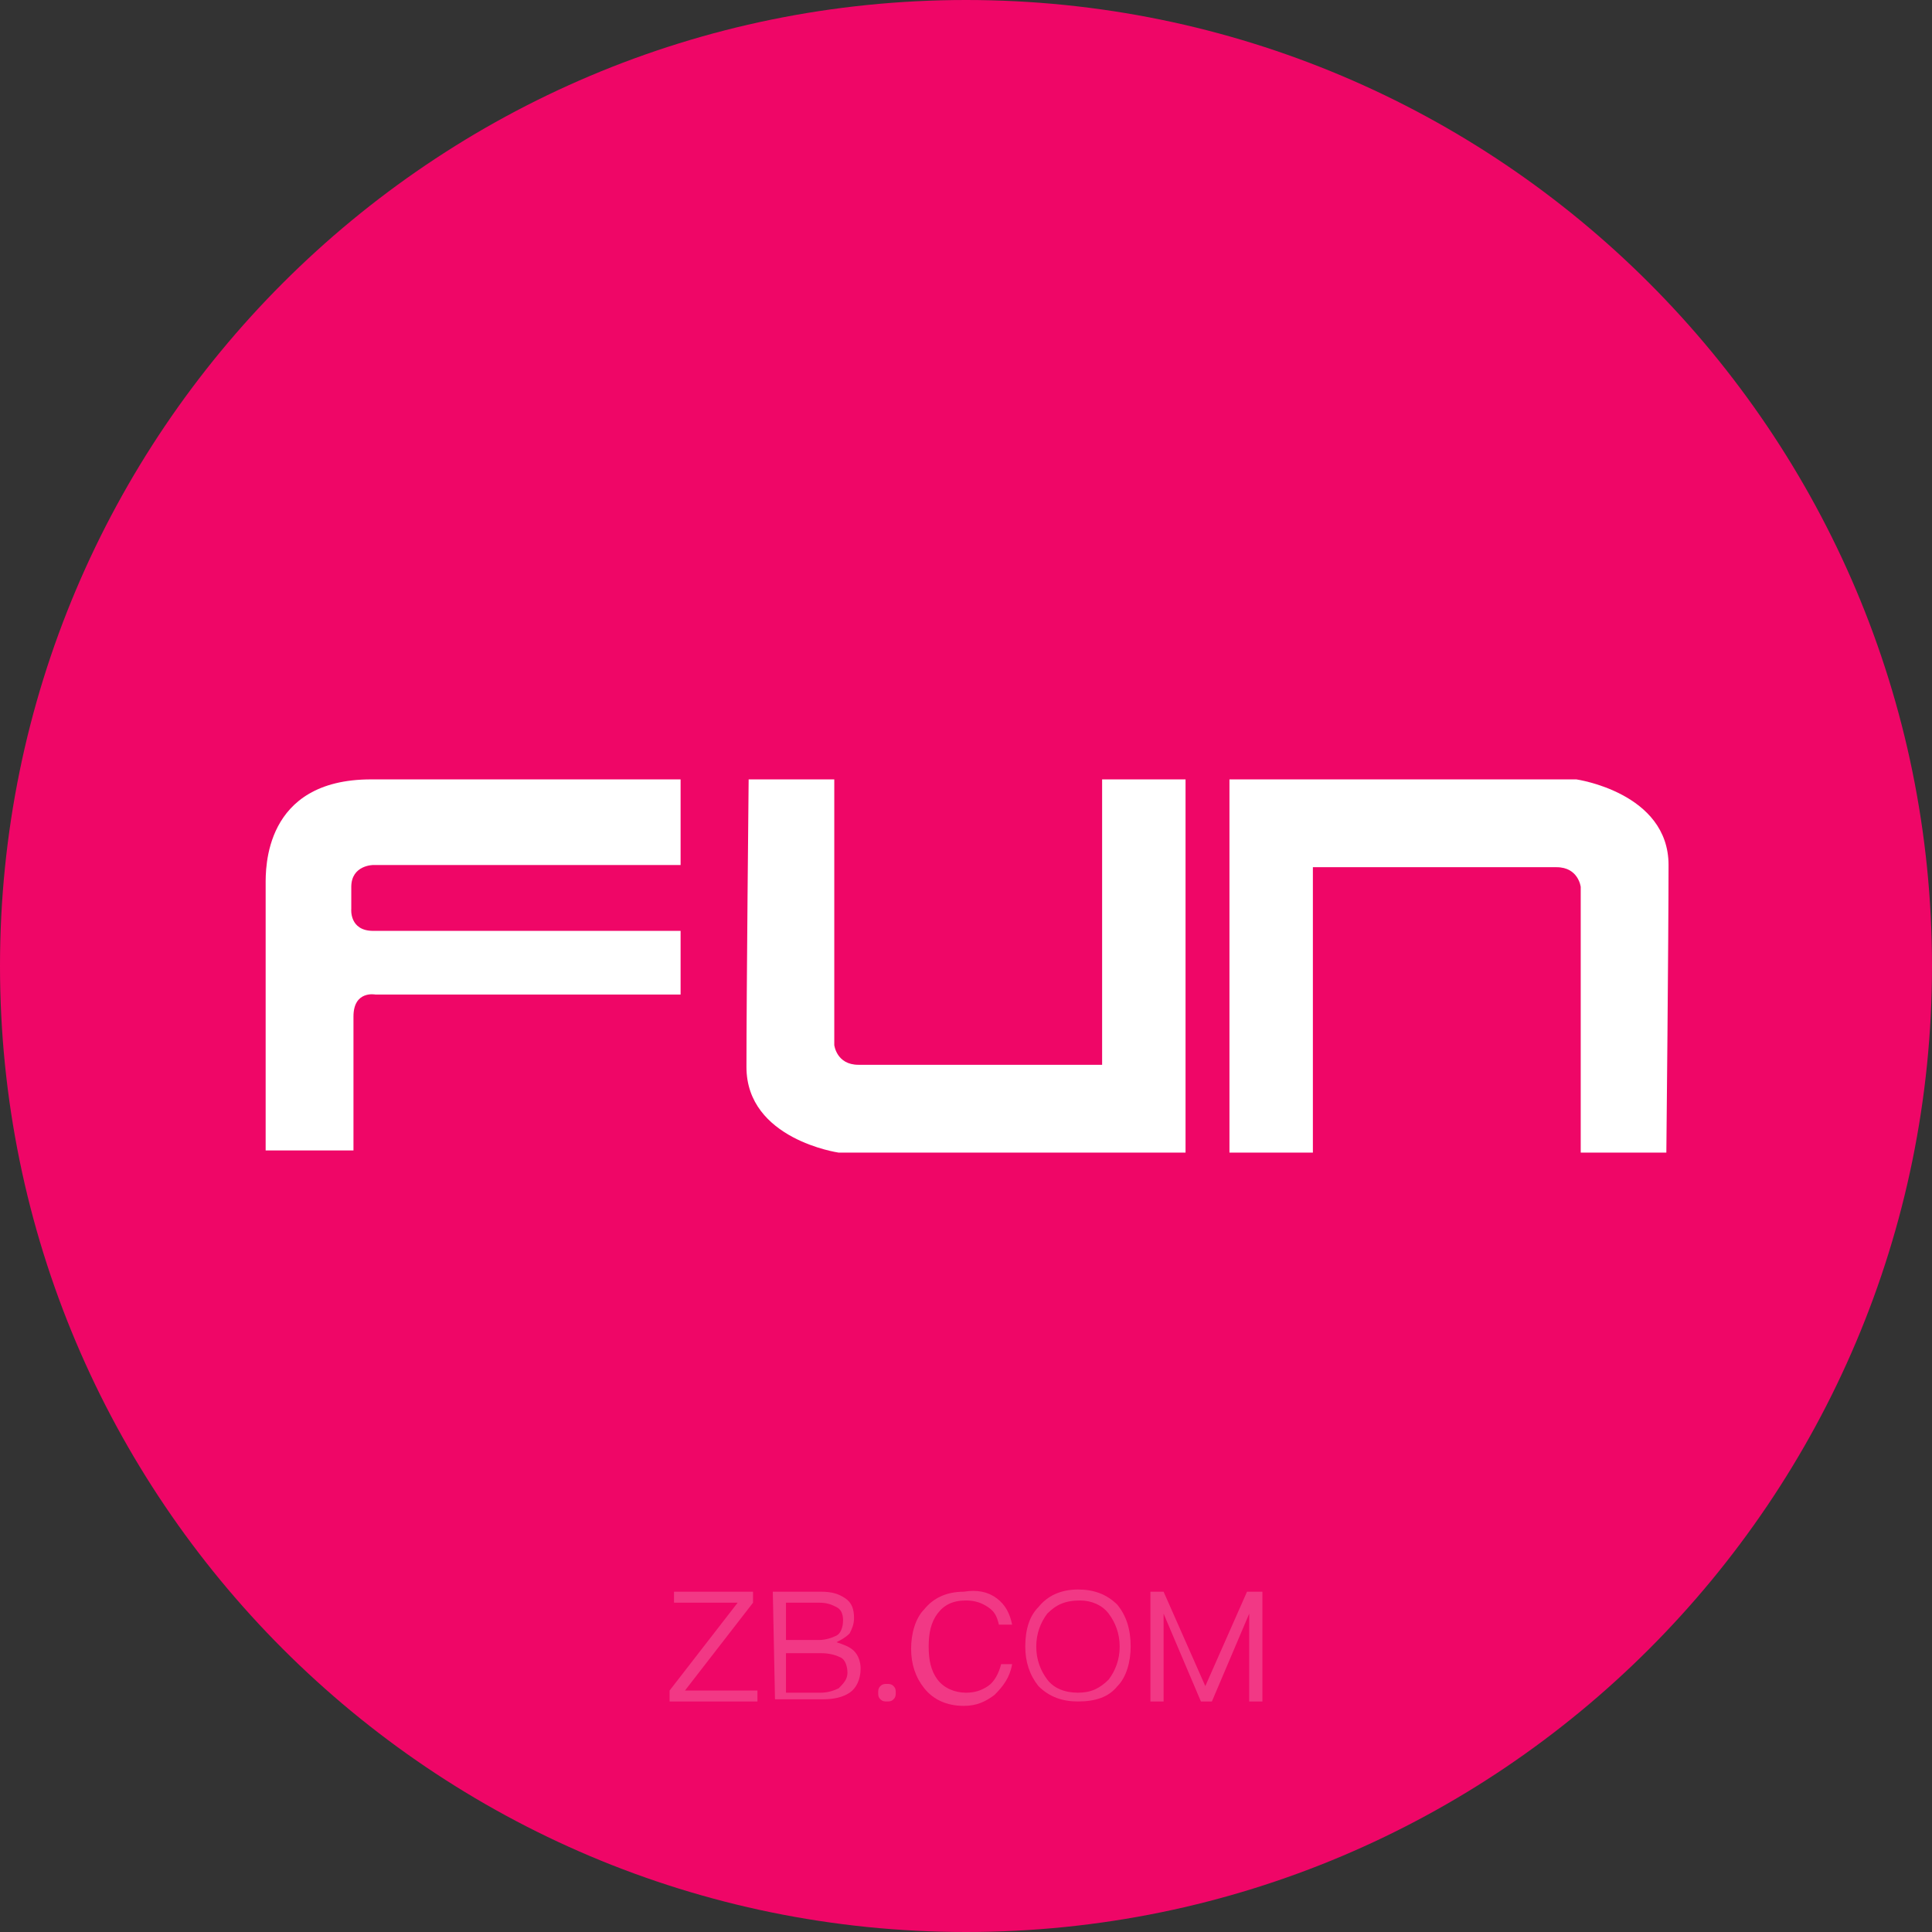 <?xml version="1.0" encoding="utf-8"?>
<!-- Generator: Adobe Illustrator 22.0.0, SVG Export Plug-In . SVG Version: 6.00 Build 0)  -->
<svg version="1.1" id="图层_1" xmlns="http://www.w3.org/2000/svg" xmlns:xlink="http://www.w3.org/1999/xlink" x="0px" y="0px"
	 viewBox="0 0 88 88" style="enable-background:new 0 0 88 88;" xml:space="preserve">
<rect x="0" y="0" width="88" height="88" fill="#333333" stroke="none"/>
<style type="text/css">
	.st0{fill:#EF0667;}
	.st1{opacity:0.2;enable-background:new    ;}
	.st2{fill:#FFFFFF;}
</style>
<title>FUN</title>
<path class="st0" d="M0,44c0,24.3,19.7,44,44,44s44-19.7,44-44S68.3,0,44,0S0,19.7,0,44z"/>
<g class="st1">
	<path class="st2" d="M30.7,72.5h3.6V73l-3.1,4h3.3v0.5h-4V77l3.1-4h-2.9C30.7,73,30.7,72.5,30.7,72.5z"/>
	<path class="st2" d="M35.2,72.5h2.2c0.5,0,0.8,0.1,1.1,0.3c0.3,0.2,0.4,0.5,0.4,0.9c0,0.3-0.1,0.5-0.2,0.7
		c-0.2,0.2-0.4,0.3-0.6,0.4c0.3,0.1,0.6,0.2,0.8,0.4s0.3,0.5,0.3,0.8c0,0.5-0.2,0.9-0.5,1.1s-0.7,0.3-1.2,0.3h-2.2L35.2,72.5
		L35.2,72.5z M35.8,73v1.7h1.5c0.3,0,0.6-0.1,0.8-0.2s0.3-0.4,0.3-0.7c0-0.3-0.1-0.5-0.3-0.6S37.7,73,37.3,73H35.8z M35.8,75.2v1.9
		h1.6c0.3,0,0.6-0.1,0.8-0.2c0.2-0.2,0.4-0.4,0.4-0.7c0-0.3-0.1-0.6-0.3-0.7s-0.5-0.2-0.9-0.2h-1.6V75.2z"/>
	<path class="st2" d="M40.7,76.8c0.1,0.1,0.1,0.2,0.1,0.3s0,0.2-0.1,0.3c-0.1,0.1-0.2,0.1-0.3,0.1s-0.2,0-0.3-0.1S40,77.2,40,77.1
		s0-0.2,0.1-0.3c0.1-0.1,0.2-0.1,0.3-0.1C40.5,76.7,40.6,76.7,40.7,76.8z"/>
	<path class="st2" d="M45.4,72.8c0.4,0.3,0.6,0.7,0.7,1.2h-0.6c-0.1-0.4-0.2-0.6-0.5-0.8c-0.3-0.2-0.6-0.3-1-0.3
		c-0.6,0-1,0.2-1.3,0.6s-0.4,0.9-0.4,1.5s0.1,1.1,0.4,1.5c0.3,0.4,0.8,0.6,1.3,0.6c0.4,0,0.7-0.1,1-0.3c0.3-0.2,0.5-0.6,0.6-1h0.5
		c-0.1,0.6-0.4,1-0.8,1.4c-0.4,0.3-0.8,0.5-1.4,0.5c-0.8,0-1.4-0.3-1.8-0.8c-0.4-0.5-0.6-1.1-0.6-1.8c0-0.7,0.2-1.4,0.6-1.8
		c0.4-0.5,1-0.8,1.8-0.8C44.5,72.4,45,72.5,45.4,72.8z"/>
	<path class="st2" d="M50.9,73.1c0.4,0.5,0.6,1.1,0.6,1.9c0,0.7-0.2,1.4-0.6,1.8c-0.4,0.5-1,0.7-1.8,0.7c-0.7,0-1.3-0.2-1.8-0.7
		c-0.4-0.5-0.6-1.1-0.6-1.8c0-0.8,0.2-1.4,0.6-1.8c0.4-0.5,1-0.8,1.8-0.8C49.8,72.4,50.4,72.6,50.9,73.1z M47.7,73.5
		c-0.3,0.4-0.5,0.9-0.5,1.5s0.2,1.1,0.5,1.5s0.8,0.6,1.4,0.6c0.6,0,1-0.2,1.4-0.6c0.3-0.4,0.5-0.9,0.5-1.5s-0.2-1.1-0.5-1.5
		s-0.8-0.6-1.3-0.6C48.5,72.9,48.1,73.1,47.7,73.5z"/>
	<path class="st2" d="M52.3,72.5H53l1.9,4.3l0,0l1.9-4.3h0.7v5h-0.6v-4l0,0l-1.7,4h-0.5l-1.7-4l0,0v4h-0.6v-5H52.3z"/>
</g>
<g>
	<path class="st2" d="M31,35.5v3.9c0,0-12.6,0-13,0c-0.3,0-1,0-1,0s-1,0-1,1c0,1,0,1,0,1s-0.1,1,1,1s14,0,14,0v2.9H17.1
		c0,0-1-0.2-1,1c0,1.3,0,6.1,0,6.1h-4c0,0,0-11.4,0-12.1s-0.1-4.8,4.8-4.8S31,35.5,31,35.5z"/>
	<path class="st2" d="M34.1,35.5H38v12.1c0,0,0.1,0.9,1.1,0.9s11.1,0,11.1,0v-13H54v17H38.2c0,0-4.2-0.6-4.2-3.9
		S34.1,35.5,34.1,35.5z"/>
	<path class="st2" d="M75.9,52.5H72V40.4c0,0-0.1-0.9-1.1-0.9s-11.1,0-11.1,0v13H56v-17h15.8c0,0,4.2,0.6,4.2,3.9
		S75.9,52.5,75.9,52.5z"/>
</g>
</svg>
